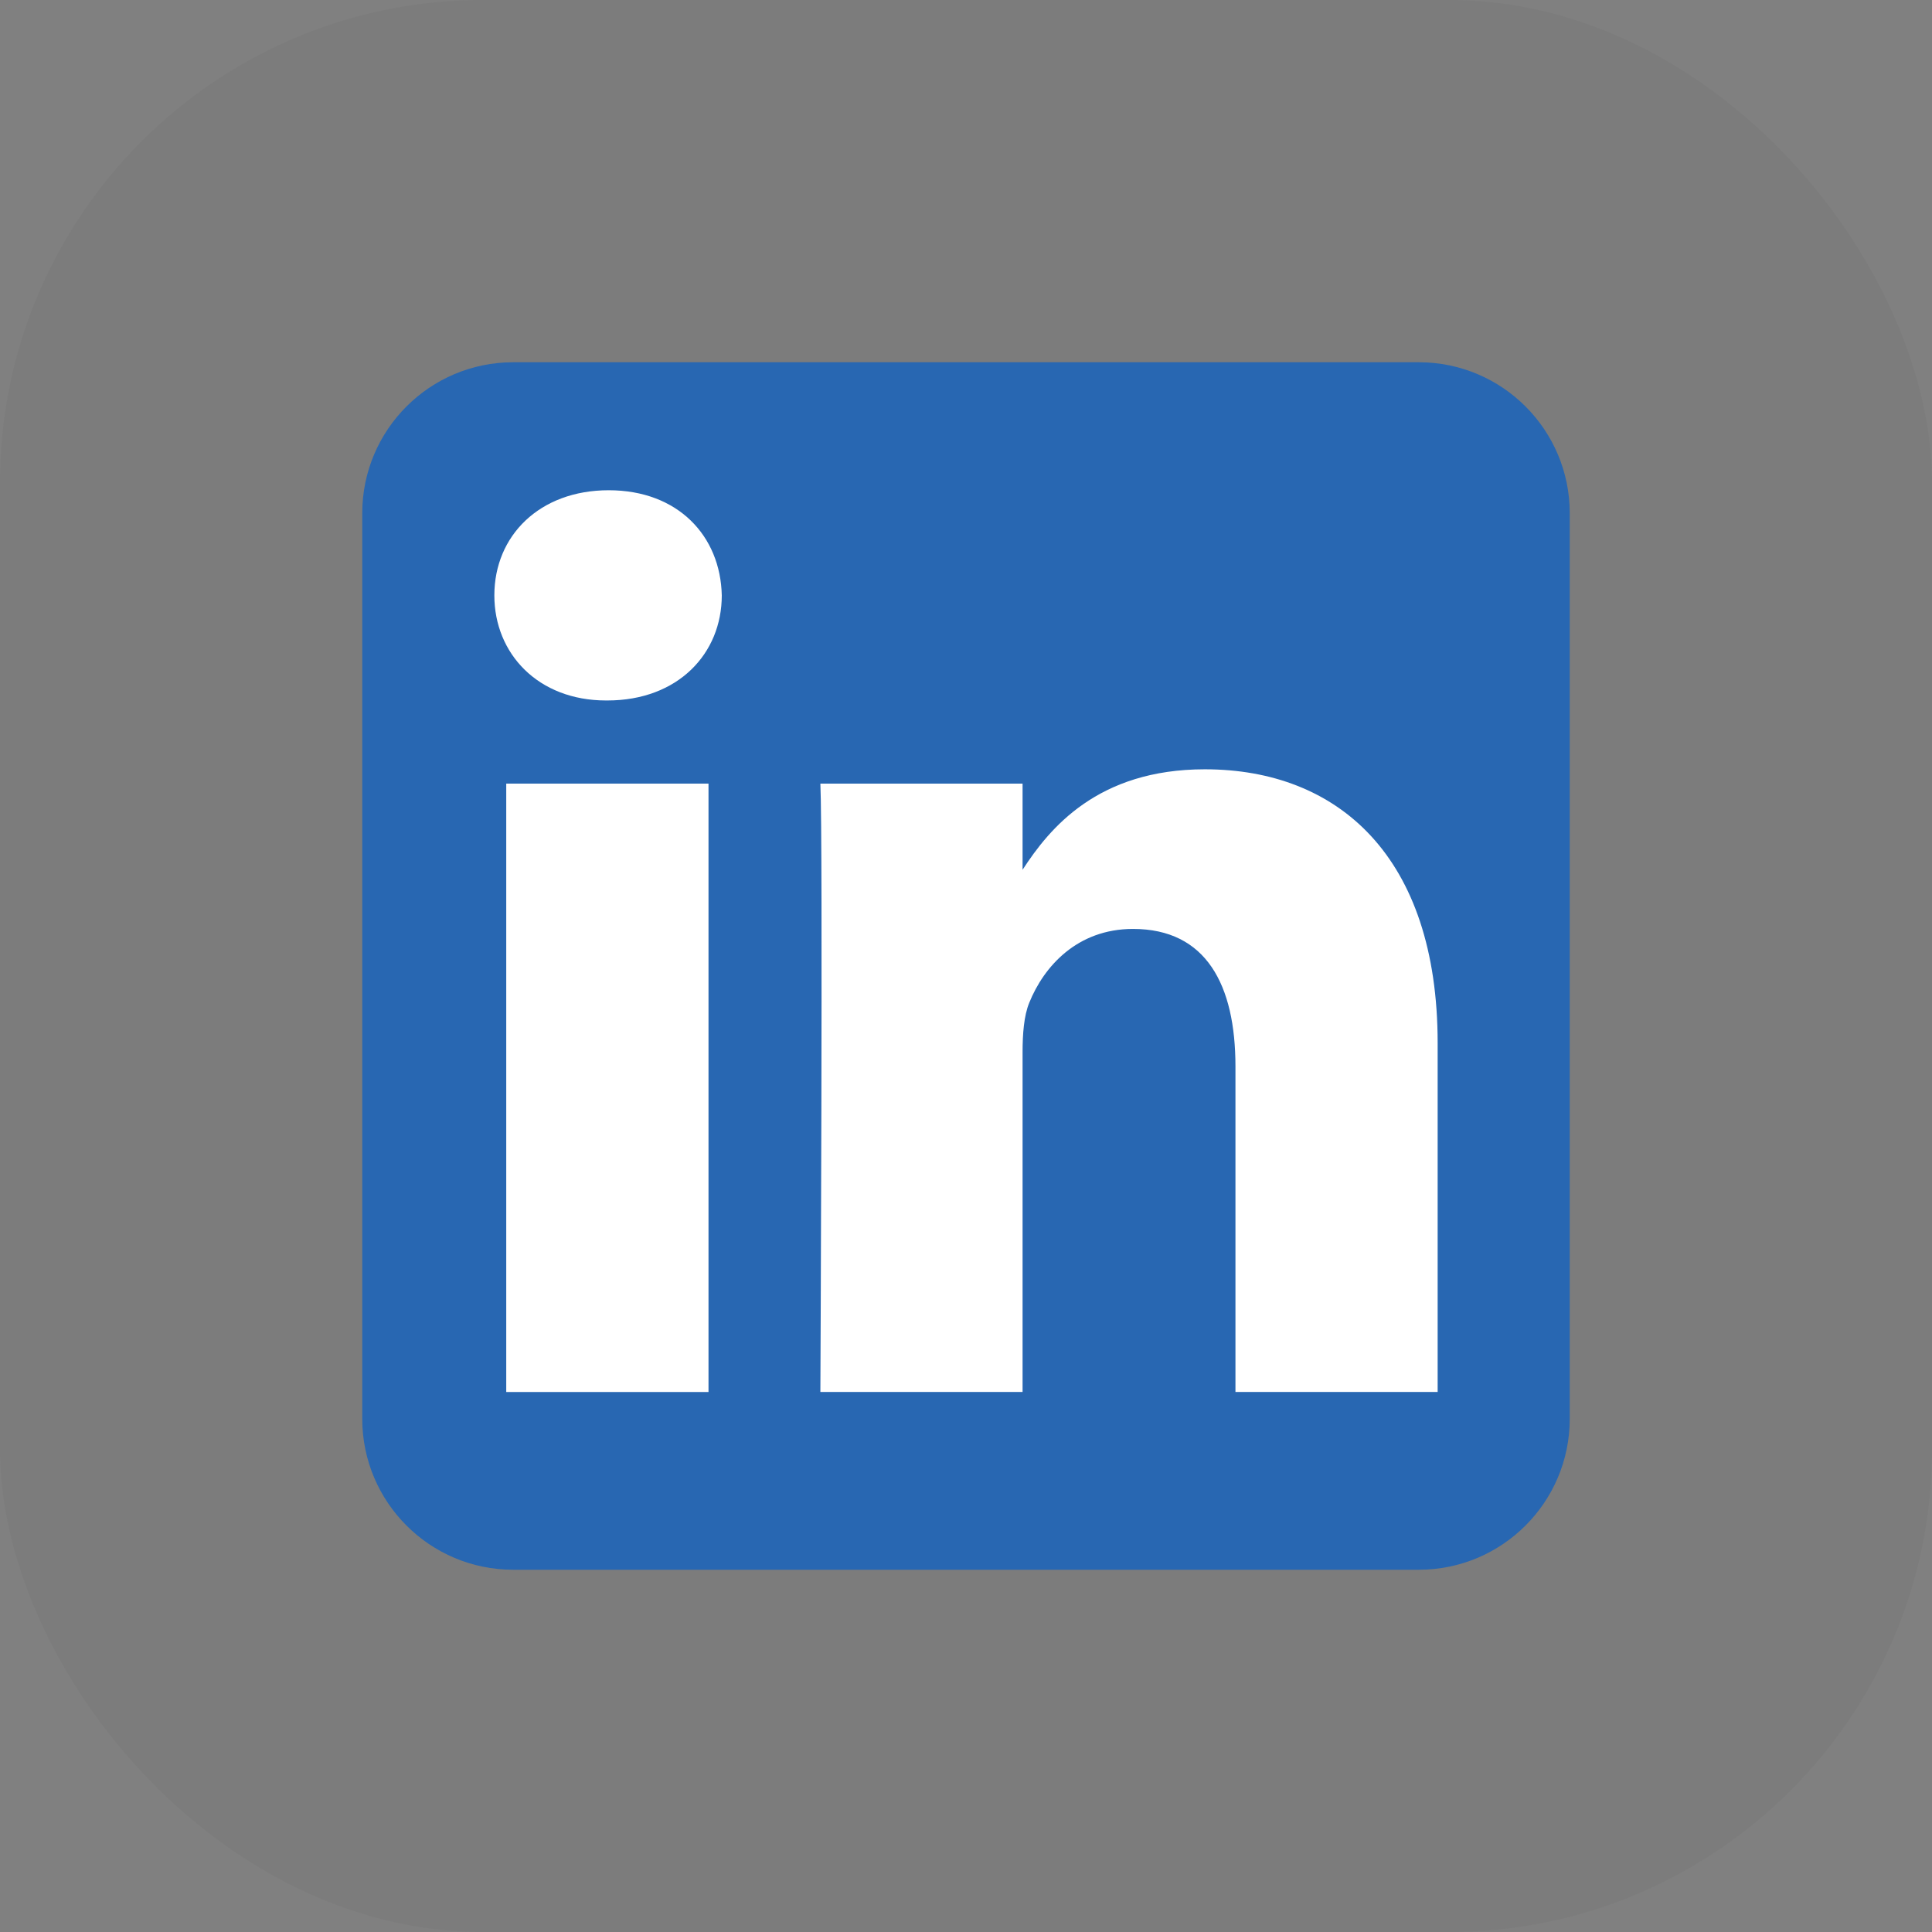 <svg width="32" height="32" viewBox="0 0 32 32" fill="none" xmlns="http://www.w3.org/2000/svg">
<rect x="0" y="0" width="32" height="32" fill="#808080" stroke="none"/>
<rect width="32" height="32" rx="8" fill="#1C1D22" fill-opacity="0.04"/>
<g clip-path="url(#clip0_891_25019)">
<path fill-rule="evenodd" clip-rule="evenodd" d="M26 8.5C26 7.12 24.88 6 23.5 6H8.5C7.12 6 6 7.12 6 8.5V23.5C6 24.88 7.12 26 8.5 26H23.5C24.88 26 26 24.88 26 23.5V8.5Z" fill="#2867B2"/>
<path d="M11.735 12.979H8.385V23.056H11.735V12.979Z" fill="white"/>
<path d="M10.082 8.12C8.936 8.12 8.188 8.874 8.188 9.861C8.188 10.828 8.914 11.602 10.038 11.602H10.06C11.228 11.602 11.955 10.828 11.955 9.861C11.933 8.874 11.228 8.12 10.082 8.12Z" fill="white"/>
<path d="M19.956 12.742C18.179 12.742 17.383 13.719 16.937 14.406V12.979H13.588C13.632 13.924 13.588 23.055 13.588 23.055H16.937V17.428C16.937 17.127 16.959 16.826 17.047 16.61C17.289 16.009 17.841 15.386 18.766 15.386C19.977 15.386 20.463 16.31 20.463 17.664V23.055H23.812V17.277C23.812 14.182 22.159 12.742 19.956 12.742Z" fill="white"/>
</g>
<defs>
<clipPath id="clip0_891_25019">
<rect width="20" height="20" fill="white" transform="translate(6 6)"/>
</clipPath>
</defs>
</svg>
